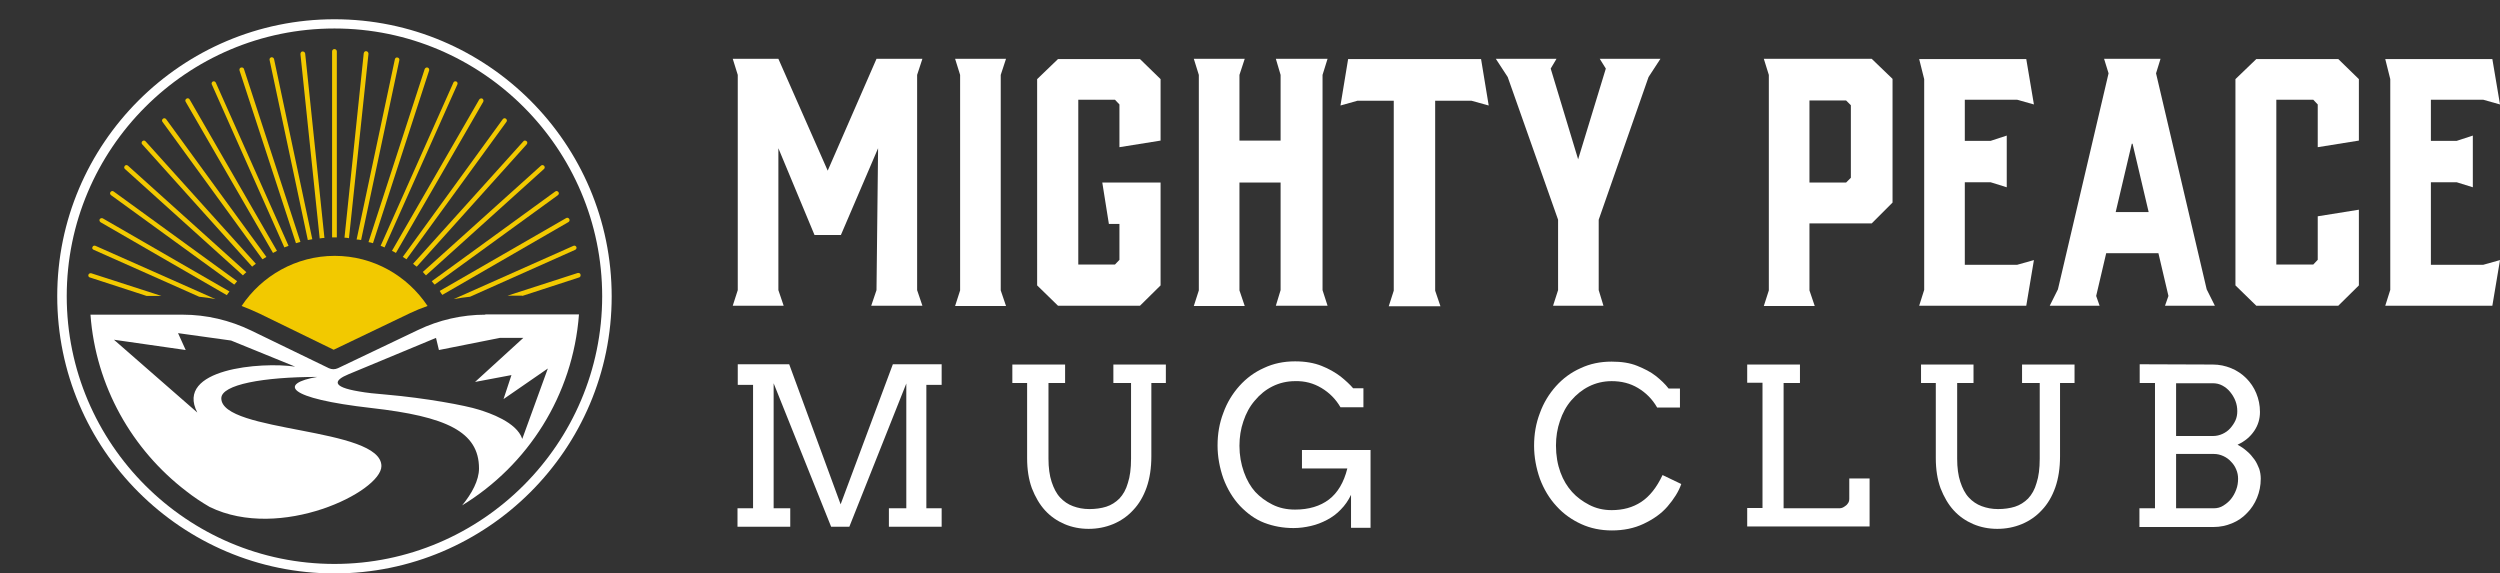 <?xml version="1.0" encoding="utf-8"?>
<!-- Generator: Adobe Illustrator 21.1.0, SVG Export Plug-In . SVG Version: 6.00 Build 0)  -->
<svg version="1.1" id="BG_xA0_Image" xmlns="http://www.w3.org/2000/svg" xmlns:xlink="http://www.w3.org/1999/xlink" x="0px"
	 y="0px" width="947.8px" height="217.4px" viewBox="0 0 947.8 217.4" style="enable-background:new 0 0 947.8 217.4;"
	 xml:space="preserve">
<rect x="0" y="0" width="947.8" height="217.4" fill="#333333" stroke="none"/>
<style type="text/css">
	.st0{fill:#FFFFFF;}
	.st1{fill:#F2C900;}
</style>
<path class="st0" d="M332.9,56.2l-14.1,32.9h-10l-13.7-32.9v53.8l2,5.9h-19.3l1.9-5.9V28.4l-1.9-6.1h17.3l18.7,42.4l18.5-42.4h17.4
	l-2,6.1v81.6l2,5.9h-19.4l2-5.9L332.9,56.2z"/>
<path class="st0" d="M379.4,110.1l2,5.9h-19.3l1.9-5.9V28.4l-1.9-6.1h19.3l-2,6.1V110.1z"/>
<path class="st0" d="M424.4,55.8V39.6l-1.7-1.8h-13.9v62.5h13.9l1.7-1.8V84.9h-4l-2.5-15.7H440v39l-7.8,7.7h-31.1l-7.9-7.7V30
	l7.9-7.6h31.1L440,30v23.3L424.4,55.8z"/>
<path class="st0" d="M454.5,28.4l-1.9-6.1h19.3l-2,6.1v24.9h15.6V28.4l-1.8-6.1h19.6l-1.9,6.1v81.6l1.9,5.9h-19.6l1.8-5.9V69.2
	h-15.6v40.9l2,5.9h-19.3l1.9-5.9V28.4z"/>
<path class="st0" d="M561.5,22.4l2.9,17.6l-6.5-1.8h-13.8v72l2,5.9h-19.6l1.9-5.9v-72h-13.8l-6.4,1.8l2.9-17.6H561.5z"/>
<path class="st0" d="M606.1,83.3v26.7l1.8,5.9h-19.1l1.9-5.9V83.3l-19.1-54.1l-4.5-6.9h23l-2.2,3.7l10.4,34.4l10.5-34.4l-2.3-3.7h23
	l-4.5,6.9L606.1,83.3z"/>
<path class="st0" d="M686,110.1l2,5.9h-19.3l1.9-5.9V28.4l-1.9-6.1h40.9l7.9,7.6v46.9l-7.9,7.9H686V110.1z M686,38.1v31.1h13.9
	l1.8-1.8V39.9l-1.8-1.8H686z"/>
<path class="st0" d="M768.2,115.9h-40.6l1.9-6V30l-1.9-7.6h40.6l2.9,17.2l-6.4-1.8h-19.8v15.6h9.8l6.1-2v19.6l-6.1-1.9h-9.8v31.3
	h19.8l6.4-1.8L768.2,115.9z"/>
<path class="st0" d="M796,115.9h-18.9l3.1-6.2l19.2-81.9l-1.7-5.5h21.4l-1.7,5.5l19.2,81.9l3.1,6.2h-18.9l1.3-3.7L818.3,96h-19.8
	l-3.8,16.2L796,115.9z M802.1,80.4h12.5l-6.1-25.9h-0.3L802.1,80.4z"/>
<path class="st0" d="M855.4,115.9l-7.9-7.7V30l7.9-7.6h31.1l7.8,7.6v23.3l-15.6,2.5V39.6l-1.7-1.8h-14v62.5h14l1.7-1.8V82l15.6-2.5
	v28.7l-7.8,7.7H855.4z"/>
<path class="st0" d="M944.9,115.9h-40.6l1.9-6V30l-1.9-7.6h40.6l2.9,17.2l-6.4-1.8h-19.8v15.6h9.8l6.1-2v19.6l-6.1-1.9h-9.8v31.3
	h19.8l6.4-1.8L944.9,115.9z"/>
<path class="st0" d="M254,80.5"/>
<path class="st0" d="M0,0"/>
<g>
	<path class="st0" d="M126.8,217.4c-57.9,0-105.1-47.1-105.1-105.1C21.7,54.4,68.9,7.3,126.8,7.3s105.1,47.1,105.1,105.1
		C231.9,170.3,184.7,217.4,126.8,217.4z M126.8,10.8c-56,0-101.5,45.6-101.5,101.5c0,56,45.6,101.5,101.5,101.5
		s101.5-45.6,101.5-101.5C228.3,56.4,182.8,10.8,126.8,10.8z"/>
</g>
<g>
	<path class="st0" d="M184,119.3c-8.8,0-17.6,2-25.5,5.8l-30.4,14.5c-1.1,0.5-2.3,0.5-3.4,0l-29.5-14.3c-8.1-3.9-16.9-6-25.9-6H34.3
		c2,27.2,15.8,51.2,36.3,66.9c0,0,0,0,0,0c0,0,0,0,0,0c2.8,2.2,5.8,4.2,8.9,6c26.8,13.1,65.1-5.8,65.1-15.5
		c0-14.8-60.7-12.6-60.7-25.7c0-5.2,16-8.1,36.4-8.1c-14.6,2.5-12.1,8.1,20.6,11.8c28.2,3.2,40.7,8.9,40.7,22.9
		c0,4.5-2.7,9.5-6.4,14c24.9-15.2,42-41.7,44.3-72.4H184z M74.8,156.4l-31.6-27.6l27.2,3.9l-2.9-6.4l20.1,2.8l24.3,9.9
		C99,137.1,66.2,139.8,74.8,156.4z M181.5,155.3c-5-1.6-20.1-4.4-35.1-5.7c-3.9-0.3-7.6-0.7-10.3-1.2c-10.8-1.8-9.3-4.3-4-6.5
		l33.2-13.8l1.1,4.6l23.1-4.6h8.9l-18.3,16.7l13.8-2.6l-3,9.1l16.8-11.6l-9.7,26.7C195.9,160,185.4,156.5,181.5,155.3z"/>
</g>
<g>
	<path class="st1" d="M98.4,118.9l28.1,13.7l29-13.9c2.1-1,4.3-1.9,6.6-2.7c-7.6-11.4-20.5-19-35.2-19c-14.7,0-27.7,7.6-35.3,19
		C93.9,116.9,96.1,117.8,98.4,118.9z"/>
</g>
<g>
	<path class="st1" d="M154.1,98.3L192,46.2c0.3-0.4,0.2-0.9-0.2-1.2c-0.4-0.3-0.9-0.2-1.2,0.2l-37.9,52.2
		C153.2,97.7,153.7,98,154.1,98.3z"/>
</g>
<g>
	<path class="st1" d="M150.1,95.9l33.1-57.3c0.2-0.4,0.1-0.9-0.3-1.2c-0.4-0.2-0.9-0.1-1.2,0.3l-33.1,57.4
		C149.1,95.3,149.6,95.6,150.1,95.9z"/>
</g>
<g>
	<path class="st1" d="M141.4,92.2l21.3-65.5c0.1-0.5-0.1-0.9-0.6-1.1c-0.4-0.1-0.9,0.1-1.1,0.6l-21.3,65.6
		C140.3,91.9,140.9,92,141.4,92.2z"/>
</g>
<g>
	<path class="st1" d="M127.7,90V19.5c0-0.5-0.4-0.9-0.9-0.9c-0.5,0-0.9,0.4-0.9,0.9V90c0.3,0,0.6,0,0.9,0
		C127.1,90,127.4,90,127.7,90z"/>
</g>
<g>
	<path class="st1" d="M139.7,20.4c0-0.5-0.3-0.9-0.8-1c-0.5-0.1-0.9,0.3-1,0.8l-7.3,69.9c0.6,0,1.2,0.1,1.7,0.2L139.7,20.4z"/>
</g>
<g>
	<path class="st1" d="M136.9,91l14.5-68.2c0.1-0.5-0.2-0.9-0.7-1c-0.5-0.1-0.9,0.2-1,0.7l-14.5,68.3C135.8,90.8,136.3,90.9,136.9,91
		z"/>
</g>
<g>
	<path class="st1" d="M178.2,112.5l39.9-17.8c0.4-0.2,0.6-0.7,0.4-1.1c-0.2-0.4-0.7-0.6-1.1-0.4l-45.4,20.2
		C174.1,113,176.2,112.7,178.2,112.5z"/>
</g>
<g>
	<path class="st1" d="M198,112.2l21.5-7c0.5-0.1,0.7-0.6,0.6-1.1c-0.1-0.5-0.6-0.7-1.1-0.6l-26.6,8.6H198z"/>
</g>
<g>
	<path class="st1" d="M167.7,111.8l47.8-27.6c0.4-0.2,0.6-0.8,0.3-1.2c-0.2-0.4-0.8-0.6-1.2-0.3l-47.9,27.6
		C167,110.9,167.4,111.4,167.7,111.8z"/>
</g>
<g>
	<path class="st1" d="M164.8,107.9L211.5,74c0.4-0.3,0.5-0.8,0.2-1.2c-0.3-0.4-0.8-0.5-1.2-0.2l-46.8,34
		C164,107.1,164.4,107.5,164.8,107.9z"/>
</g>
<g>
	<path class="st1" d="M161.5,104.4l44.7-40.3c0.4-0.3,0.4-0.9,0.1-1.2c-0.3-0.4-0.9-0.4-1.2-0.1l-44.8,40.3
		C160.7,103.6,161.1,104,161.5,104.4z"/>
</g>
<g>
	<path class="st1" d="M158,101.1l41.7-46.4c0.3-0.4,0.3-0.9-0.1-1.2c-0.4-0.3-0.9-0.3-1.2,0.1l-41.8,46.4
		C157.1,100.4,157.5,100.8,158,101.1z"/>
</g>
<g>
	<path class="st1" d="M145.8,93.8L173.4,32c0.2-0.4,0-1-0.4-1.1c-0.4-0.2-1,0-1.1,0.4l-27.6,61.9C144.8,93.4,145.3,93.6,145.8,93.8z
		"/>
</g>
<g>
	<path class="st1" d="M88.8,107.9c0.4-0.4,0.8-0.9,1.1-1.3l-46.8-34c-0.4-0.3-0.9-0.2-1.2,0.2c-0.3,0.4-0.2,0.9,0.2,1.2L88.8,107.9z
		"/>
</g>
<g>
	<path class="st1" d="M92.1,104.4c0.4-0.4,0.8-0.8,1.3-1.2L48.5,62.8c-0.4-0.3-0.9-0.3-1.2,0.1c-0.3,0.4-0.3,0.9,0.1,1.2L92.1,104.4
		z"/>
</g>
<g>
	<path class="st1" d="M38.2,84.3l47.8,27.6c0.3-0.5,0.7-1,1-1.4L39,82.8c-0.4-0.2-0.9-0.1-1.2,0.3C37.6,83.5,37.7,84,38.2,84.3z"/>
</g>
<g>
	<path class="st1" d="M35.5,94.7l40,17.8c2.1,0.2,4.2,0.5,6.2,0.9L36.2,93.2c-0.4-0.2-1,0-1.1,0.4C34.8,94,35,94.5,35.5,94.7z"/>
</g>
<g>
	<path class="st1" d="M34.1,105.2l21.5,7h5.6l-26.6-8.6c-0.5-0.1-0.9,0.1-1.1,0.6C33.4,104.6,33.6,105.1,34.1,105.2z"/>
</g>
<g>
	<path class="st1" d="M95.6,101.1c0.4-0.4,0.9-0.7,1.4-1.1L55.2,53.6c-0.3-0.4-0.9-0.4-1.2-0.1c-0.4,0.3-0.4,0.9-0.1,1.2L95.6,101.1
		z"/>
</g>
<g>
	<path class="st1" d="M123,90.2l-7.3-69.9c-0.1-0.5-0.5-0.8-1-0.8c-0.5,0-0.8,0.5-0.8,1l7.3,69.9C121.9,90.3,122.4,90.2,123,90.2z"
		/>
</g>
<g>
	<path class="st1" d="M116.7,91c0.6-0.1,1.1-0.2,1.7-0.3l-14.5-68.3c-0.1-0.4-0.4-0.6-0.7-0.7c-0.1,0-0.2,0-0.3,0
		c-0.5,0.1-0.8,0.6-0.7,1L116.7,91z"/>
</g>
<g>
	<path class="st1" d="M112.2,92.2c0.6-0.2,1.1-0.3,1.7-0.5L92.5,26.2c-0.1-0.5-0.6-0.7-1.1-0.6c-0.5,0.1-0.7,0.6-0.6,1.1L112.2,92.2
		z"/>
</g>
<g>
	<path class="st1" d="M103.5,95.9c0.5-0.3,1-0.5,1.5-0.8L71.9,37.7c-0.2-0.4-0.8-0.6-1.2-0.3c-0.4,0.2-0.6,0.8-0.3,1.2L103.5,95.9z"
		/>
</g>
<g>
	<path class="st1" d="M99.5,98.3c0.5-0.3,1-0.6,1.5-0.9L63,45.2c-0.3-0.4-0.8-0.5-1.2-0.2c-0.4,0.3-0.5,0.8-0.2,1.2L99.5,98.3z"/>
</g>
<g>
	<path class="st1" d="M107.8,93.8c0.5-0.2,1.1-0.4,1.6-0.6L81.8,31.3c-0.2-0.4-0.7-0.6-1.1-0.4c-0.4,0.2-0.6,0.7-0.4,1.1L107.8,93.8
		z"/>
</g>
<g>
	<path class="st0" d="M279.7,192.7h5.8v-46.8h-5.8v-7.8h19.5l19.5,53.1l19.8-53.1h18.5v7.8h-5.8v46.8h5.8v7h-20v-7h6.6v-47.3
		L322,199.7h-6.9l-21.8-54.4v47.4h6.3v7h-20V192.7z"/>
	<path class="st0" d="M383.9,138.2h19.9v7h-6.3v28.7c0,3.4,0.4,6.4,1.2,8.8c0.8,2.4,1.8,4.4,3.2,5.9c1.4,1.5,3,2.6,4.9,3.3
		c1.9,0.7,3.9,1.1,6.2,1.1c2.3,0,4.5-0.3,6.4-0.9c1.9-0.6,3.6-1.7,5-3.1c1.4-1.5,2.5-3.4,3.2-5.9c0.8-2.4,1.2-5.5,1.2-9.2v-28.7
		h-6.7v-7h19.9v7h-5.5V173c0,4.4-0.6,8.4-1.8,11.8c-1.2,3.4-2.9,6.3-5.1,8.6c-2.1,2.3-4.7,4.1-7.6,5.3c-2.9,1.2-6,1.8-9.3,1.8
		c-3.2,0-6.3-0.6-9.1-1.8c-2.8-1.2-5.3-2.9-7.4-5.2c-2.1-2.3-3.7-5.1-5-8.4c-1.2-3.3-1.8-7.1-1.8-11.4v-28.5h-5.6V138.2z"/>
	<path class="st0" d="M512.2,199.9v-12.3c-1,2.1-2.3,4-3.9,5.6c-1.5,1.6-3.3,2.9-5.2,3.9c-1.9,1-3.9,1.8-6.1,2.3
		c-2.2,0.5-4.3,0.8-6.6,0.8c-4,0-7.7-0.7-11.1-2c-3.4-1.3-6.4-3.5-9.2-6.4c-2.7-2.9-4.8-6.4-6.3-10.4c-1.4-4-2.2-8.2-2.2-12.5
		c0-4.4,0.7-8.5,2.2-12.4c1.4-3.9,3.5-7.3,6.1-10.2c2.6-2.9,5.7-5.2,9.3-6.8c3.6-1.7,7.5-2.5,11.8-2.5c3.9,0,7.2,0.6,10,1.7
		c2.8,1.1,5.2,2.5,7.2,4c2,1.6,3.6,3.1,4.8,4.5h3.9v7.2h-8.7c-1.8-3.1-4.2-5.5-7.2-7.3s-6.3-2.7-10-2.6c-3.1,0-6,0.7-8.6,2
		c-2.6,1.3-4.8,3.1-6.7,5.4c-1.9,2.2-3.3,4.8-4.3,7.8c-1,2.9-1.5,6-1.5,9.3c0,3.6,0.6,6.9,1.7,10s2.6,5.6,4.3,7.5
		c1.8,1.9,3.9,3.5,6.5,4.8c2.6,1.3,5.4,1.9,8.6,1.9c5.2,0,9.5-1.3,12.8-3.8c3.3-2.5,5.7-6.5,7-11.8h-17.2v-7h26v29.5H512.2z"/>
	<path class="st0" d="M628.2,154.4c-1.8-3.1-4.2-5.5-7.2-7.3c-3-1.8-6.3-2.6-10-2.6c-3.1,0-6,0.7-8.6,2c-2.6,1.3-4.8,3.1-6.7,5.3
		s-3.3,4.8-4.3,7.8c-1,2.9-1.5,6-1.5,9.3c0,3.8,0.6,7.2,1.7,10.2c1.1,3,2.6,5.4,4.4,7.4c1.8,2,4,3.6,6.5,4.9c2.5,1.3,5.3,2,8.5,2
		c4.3,0,8-1,11.2-3.1c3.2-2.1,5.9-5.5,8.1-10.2l7.1,3.4c-1,2.9-2.8,5.7-5.2,8.5s-5.5,4.9-9.1,6.6c-3.6,1.7-7.6,2.5-12,2.5
		c-4.2,0-8.1-0.8-11.6-2.4c-3.5-1.6-6.7-3.8-9.4-6.8c-2.7-2.9-4.8-6.4-6.3-10.4c-1.4-4-2.2-8.2-2.2-12.5c0-4.4,0.7-8.5,2.2-12.4
		c1.4-3.9,3.5-7.3,6.1-10.2c2.6-2.9,5.7-5.2,9.3-6.8c3.6-1.7,7.5-2.5,11.8-2.5c3.8,0,7,0.5,9.7,1.6c2.7,1.1,5.1,2.3,7,3.8
		c1.9,1.5,3.6,3.1,4.9,4.8h4.3v7.2H628.2z"/>
	<path class="st0" d="M662.4,138.2h20v7h-6.2v47.5h21.2c0.4,0,0.9-0.1,1.3-0.3c0.4-0.2,0.8-0.5,1.2-0.8s0.6-0.7,0.9-1.1
		c0.2-0.4,0.3-0.8,0.3-1.3v-7.8h7.7v18.2h-46.4v-7h5.8v-47.5h-5.8V138.2z"/>
	<path class="st0" d="M728.3,138.2h19.9v7H742v28.7c0,3.4,0.4,6.4,1.2,8.8c0.8,2.4,1.8,4.4,3.2,5.9c1.4,1.5,3,2.6,4.9,3.3
		c1.9,0.7,3.9,1.1,6.2,1.1c2.3,0,4.5-0.3,6.4-0.9c1.9-0.6,3.6-1.7,5-3.1c1.4-1.5,2.5-3.4,3.2-5.9c0.8-2.4,1.2-5.5,1.2-9.2v-28.7
		h-6.7v-7h19.9v7H781V173c0,4.4-0.6,8.4-1.8,11.8s-2.9,6.3-5.1,8.6c-2.1,2.3-4.7,4.1-7.6,5.3c-2.9,1.2-6,1.8-9.3,1.8
		c-3.2,0-6.3-0.6-9.1-1.8c-2.8-1.2-5.3-2.9-7.4-5.2c-2.1-2.3-3.7-5.1-5-8.4c-1.2-3.3-1.8-7.1-1.8-11.4v-28.5h-5.6V138.2z"/>
	<path class="st0" d="M811.2,192.7h5.8v-47.5h-5.8v-7.1l27.7,0.1c2.5,0,4.8,0.5,7,1.4s4.1,2.2,5.7,3.8c1.6,1.6,2.9,3.5,3.8,5.7
		c0.9,2.2,1.4,4.5,1.4,7.1c0,2.6-0.7,5-2.2,7.2c-1.5,2.2-3.5,3.9-6.3,5.2c1.3,0.7,2.5,1.5,3.6,2.5c1.1,0.9,2,2,2.8,3.1
		c0.8,1.1,1.3,2.3,1.8,3.5c0.4,1.2,0.6,2.5,0.6,3.8c0,2.6-0.5,5-1.4,7.2c-0.9,2.2-2.2,4.2-3.8,5.8c-1.6,1.7-3.5,3-5.7,3.9
		c-2.2,0.9-4.5,1.4-7,1.4h-28.1V192.7z M825,145.2v20.1h14c1.3,0,2.5-0.3,3.6-0.8s2.1-1.2,2.9-2.1c0.8-0.9,1.5-1.9,2-3
		s0.7-2.3,0.7-3.5c0-1.3-0.2-2.6-0.7-3.9c-0.5-1.3-1.2-2.4-2-3.4c-0.8-1-1.8-1.8-2.9-2.4c-1.1-0.6-2.3-0.9-3.6-0.9H825z M825,172.3
		v20.4h14.3c1.3,0,2.5-0.3,3.6-1s2.1-1.5,2.9-2.5c0.8-1,1.5-2.2,2-3.6c0.5-1.3,0.7-2.7,0.7-4.1c0-1.2-0.2-2.3-0.7-3.5s-1.1-2.1-2-3
		c-0.8-0.9-1.8-1.6-2.9-2.1c-1.1-0.5-2.3-0.8-3.6-0.8H825z"/>
</g>
</svg>
